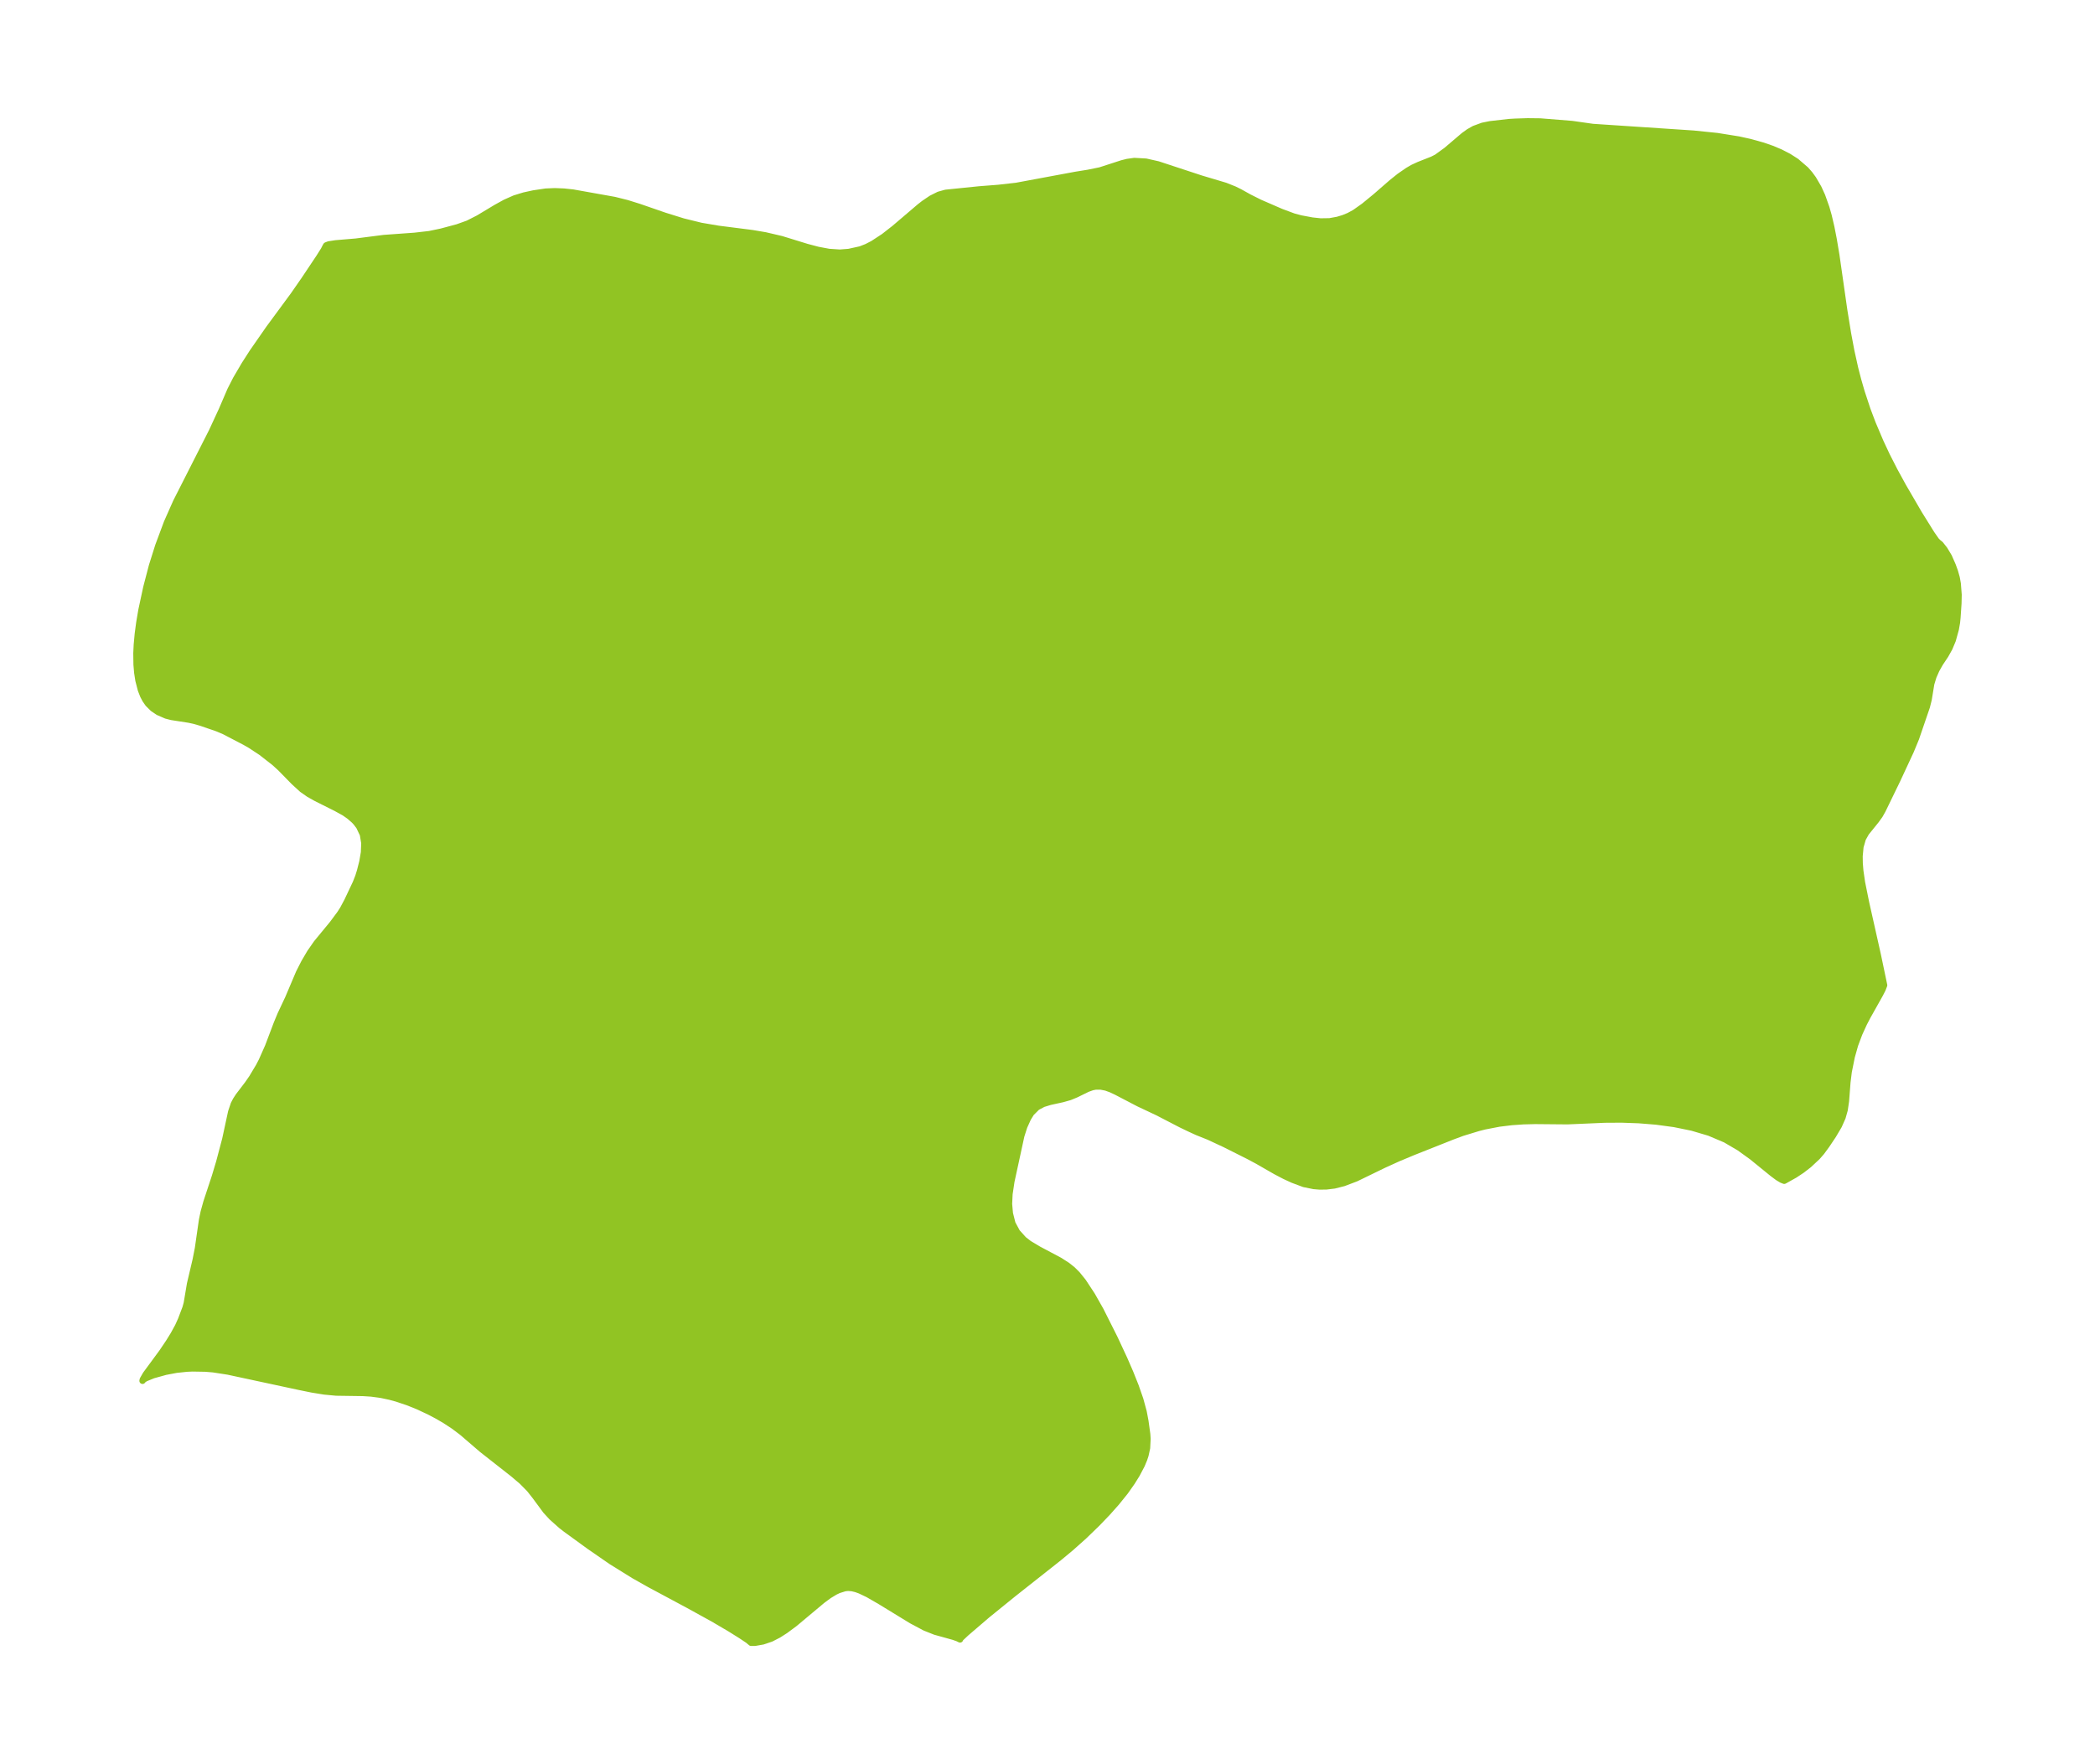 <?xml version="1.0" encoding="UTF-8"?>
<!DOCTYPE svg  PUBLIC '-//W3C//DTD SVG 1.1//EN'  'http://www.w3.org/Graphics/SVG/1.1/DTD/svg11.dtd'>
<svg width="333.11pt" height="280.51pt" version="1.1" viewBox="0 0 333.11 280.51" xmlns="http://www.w3.org/2000/svg" xmlns:xlink="http://www.w3.org/1999/xlink">
 <defs>
  <style type="text/css">*{stroke-linejoin: round; stroke-linecap: butt}</style>
 </defs>
 <g id="figure_1">
  <g id="patch_1">
   <path d="m0 280.51h333.11v-280.51h-333.11v280.51z" fill="none"/>
  </g>
  <g id="axes_1">
   <g id="PatchCollection_1">
    <defs>
     <path id="me696789c2f" d="m308.13-194.3 0.413 0.332 0.651 0.831 0.682 1.138 0.62 1.412 0.345 0.956 0.276 0.98 0.167 0.935 0.139 1.779-0.031 1.383-0.15 2.207-0.084 0.838-0.19 1.065-0.484 1.743-0.516 1.234-0.625 1.119-0.862 1.294-0.581 1.025-0.484 1.102-0.348 1.143-0.408 2.498-0.291 1.152-1.719 5.021-0.826 2.001-2.15 4.626-2.332 4.801-0.456 0.809-0.594 0.822-1.568 1.944-0.532 0.946-0.375 1.296-0.14 1.484 0.017 1.148 0.1 1.211 0.27 1.851 0.64 3.164 1.855 8.267 1.024 4.885-0.256 0.663-0.395 0.772-1.98 3.526-0.575 1.104-0.749 1.638-0.669 1.787-0.532 1.888-0.478 2.374-0.207 1.674-0.232 3.015-0.207 1.391-0.339 1.2-0.589 1.321-0.906 1.532-1.032 1.541-0.808 1.103-0.672 0.769-1.342 1.254-1.092 0.846-1.156 0.766-1.542 0.862-0.129 0.069-0.403-0.158-0.613-0.367-0.855-0.638-3.269-2.657-1.997-1.439-2.21-1.294-2.569-1.089-2.734-0.808-2.831-0.578-2.876-0.389-2.756-0.223-2.736-0.098-2.694 0.016-5.923 0.255-5.12-0.046-1.885 0.048-1.876 0.13-1.975 0.241-2.308 0.445-1.015 0.258-2.506 0.763-1.552 0.574-6.316 2.506-2.354 0.982-2.281 1.035-4.435 2.153-1.958 0.743-1.481 0.374-1.292 0.156-1.085 0.009-0.896-0.075-1.553-0.316-1.764-0.658-1.301-0.599-1.411-0.737-2.904-1.667-1.393-0.745-3.806-1.91-2.548-1.187-1.874-0.75-1.225-0.562-1.312-0.631-3.732-1.932-3.021-1.423-3.548-1.85-0.834-0.392-0.806-0.295-0.851-0.165-0.824 0.006-0.51 0.099-0.765 0.272-1.865 0.913-0.961 0.393-1.142 0.324-1.987 0.435-1.085 0.332-0.97 0.511-0.934 0.931-0.516 0.838-0.597 1.319-0.472 1.479-1.572 7.241-0.3 1.997-0.076 1.578 0.133 1.507 0.405 1.599 0.735 1.367 1.065 1.186 0.84 0.65 1.51 0.905 3.354 1.78 1.21 0.776 0.879 0.703 0.713 0.713 0.934 1.154 1.429 2.175 1.366 2.411 2.211 4.401 1.559 3.347 0.941 2.168 0.853 2.138 0.723 2.076 0.541 1.979 0.283 1.495 0.29 2.085 0.048 0.75-0.075 1.451-0.253 1.154-0.214 0.641-0.386 0.922-0.78 1.479-0.781 1.25-1.058 1.502-1.387 1.722-1.4 1.575-1.662 1.734-2.071 2.006-2.117 1.889-1.892 1.572-7.238 5.717-4.155 3.366-3.355 2.878-0.829 0.778-0.16 0.188 0.004 0.06-0.349-0.177-0.67-0.239-2.941-0.816-1.611-0.64-2.115-1.123-4.992-3.053-1.935-1.118-1.282-0.612-0.638-0.23-0.636-0.153-0.632-0.049-0.506 0.054-1.004 0.313-0.554 0.265-0.966 0.584-1.057 0.78-4.425 3.7-1.461 1.083-1.088 0.695-1.188 0.609-1.299 0.439-1.259 0.22-0.618 0.001-0.497-0.418-1.073-0.717-1.815-1.135-2.693-1.579-3.95-2.174-6.134-3.289-2.483-1.401-3.562-2.212-3.486-2.409-3.769-2.737-0.734-0.572-1.487-1.325-0.953-1.037-1.702-2.308-0.895-1.133-1.199-1.215-1.353-1.153-4.996-3.923-3.168-2.723-1.296-0.978-1.398-0.917-1.208-0.706-1.252-0.663-1.886-0.882-1.579-0.634-1.741-0.584-1.111-0.304-1.363-0.291-1.594-0.219-1.326-0.086-4.266-0.062-1.88-0.177-1.942-0.315-1.995-0.406-11.383-2.444-2.355-0.363-1.245-0.103-2.051-0.036-0.888 0.039-1.664 0.176-1.712 0.323-1.968 0.544-1.198 0.488-0.373 0.224-0.134 0.18 0.037-0.201 0.473-0.825 2.594-3.525 1.072-1.591 0.758-1.228 0.713-1.306 0.476-1.052 0.714-1.888 0.199-0.727 0.52-3.084 0.9-3.828 0.356-1.816 0.647-4.493 0.26-1.251 0.439-1.589 1.352-4.098 0.688-2.292 0.958-3.621 0.937-4.344 0.42-1.245 0.315-0.612 0.428-0.661 1.446-1.893 0.691-0.997 1.105-1.846 0.447-0.856 1.008-2.27 1.391-3.673 0.604-1.454 1.203-2.558 1.73-4.075 0.83-1.632 0.931-1.583 1.029-1.478 2.537-3.083 1.203-1.622 0.454-0.709 0.689-1.293 1.349-2.854 0.402-1.021 0.279-0.9 0.372-1.46 0.255-1.49 0.059-1.465-0.228-1.381-0.6-1.265-0.495-0.651-0.313-0.332-0.728-0.641-0.809-0.566-1.373-0.754-3.145-1.573-1.141-0.644-1.063-0.743-1.291-1.18-2.165-2.211-0.948-0.864-2.102-1.638-1.734-1.142-0.882-0.503-3.226-1.681-1.14-0.485-2.558-0.881-1.137-0.327-0.829-0.177-2.739-0.425-0.863-0.221-1.251-0.543-0.862-0.581-0.762-0.756-0.441-0.634-0.338-0.642-0.366-0.929-0.393-1.526-0.188-1.209-0.109-1.276-0.025-1.82 0.064-1.35 0.16-1.736 0.237-1.774 0.338-1.985 0.777-3.617 0.893-3.418 1.003-3.188 1.38-3.701 1.461-3.294 5.694-11.216 1.565-3.384 1.367-3.176 0.879-1.726 1.374-2.344 1.257-1.956 2.617-3.764 3.893-5.287 1.726-2.486 2.349-3.517 0.766-1.214 0.276-0.545 0.107-0.172 0.402-0.155 1.096-0.171 3.226-0.271 4.452-0.572 4.88-0.352 2.351-0.269 1.881-0.393 2.579-0.69 1.661-0.595 1.664-0.844 2.815-1.691 1.451-0.801 1.499-0.665 1.493-0.459 1.523-0.331 1.924-0.288 1.441-0.062 1.45 0.058 1.436 0.153 6.606 1.179 1.998 0.499 1.887 0.589 4.096 1.415 2.945 0.916 2.832 0.697 2.768 0.469 5.368 0.684 2.083 0.352 2.565 0.6 4.033 1.242 1.779 0.471 1.758 0.328 1.716 0.114 1.425-0.11 1.859-0.408 1.006-0.395 0.986-0.509 1.72-1.127 1.688-1.319 4.03-3.433 0.698-0.543 1.151-0.776 1.175-0.588 1.104-0.308 5.349-0.545 3.001-0.233 2.87-0.323 9.418-1.75 1.995-0.322 1.919-0.39 3.476-1.125 0.829-0.21 1.134-0.16 1.848 0.105 1.904 0.43 6.855 2.254 3.847 1.147 1.462 0.584 0.841 0.416 1.503 0.836 1.681 0.841 3.386 1.471 1.979 0.737 1.143 0.307 1.83 0.342 1.337 0.141 1.423-0.022 1.269-0.23 0.962-0.292 0.842-0.346 0.923-0.5 1.483-1.049 1.881-1.546 2.507-2.182 1.248-1.002 1.33-0.919 0.773-0.452 0.961-0.445 2.19-0.865 0.693-0.357 1.524-1.105 2.767-2.355 0.801-0.575 0.849-0.481 1.331-0.489 1.227-0.247 2.969-0.338 0.977-0.059 1.987-0.063 2.01 0.023 5.05 0.405 3.302 0.468 16.003 1.064 3.764 0.385 3.433 0.55 1.799 0.396 2.05 0.572 1.425 0.495 1.362 0.573 1.308 0.674 1.212 0.776 1.511 1.299 0.624 0.713 0.558 0.763 0.831 1.425 0.586 1.285 0.669 1.881 0.362 1.276 0.417 1.778 0.383 1.959 0.423 2.512 1.251 8.739 0.609 3.751 0.514 2.739 0.608 2.748 0.488 1.891 0.546 1.89 0.941 2.849 0.815 2.155 1.232 2.907 1.013 2.167 1.23 2.412 1.37 2.506 2.541 4.362 1.98 3.181 0.744 1.068 0.274 0.282" stroke="#91c423"/>
    </defs>
    <g clip-path="url(#pf65e5d5245)">
     <use y="280.512" fill="#91c423" stroke="#91c423" xlink:href="#me696789c2f"/>
    </g>
   </g>
  </g>
 </g>
 <defs>
  <clipPath id="pf65e5d5245">
   <rect x="7.2" y="7.2" width="318.71" height="266.11"/>
  </clipPath>
 </defs>
</svg>
